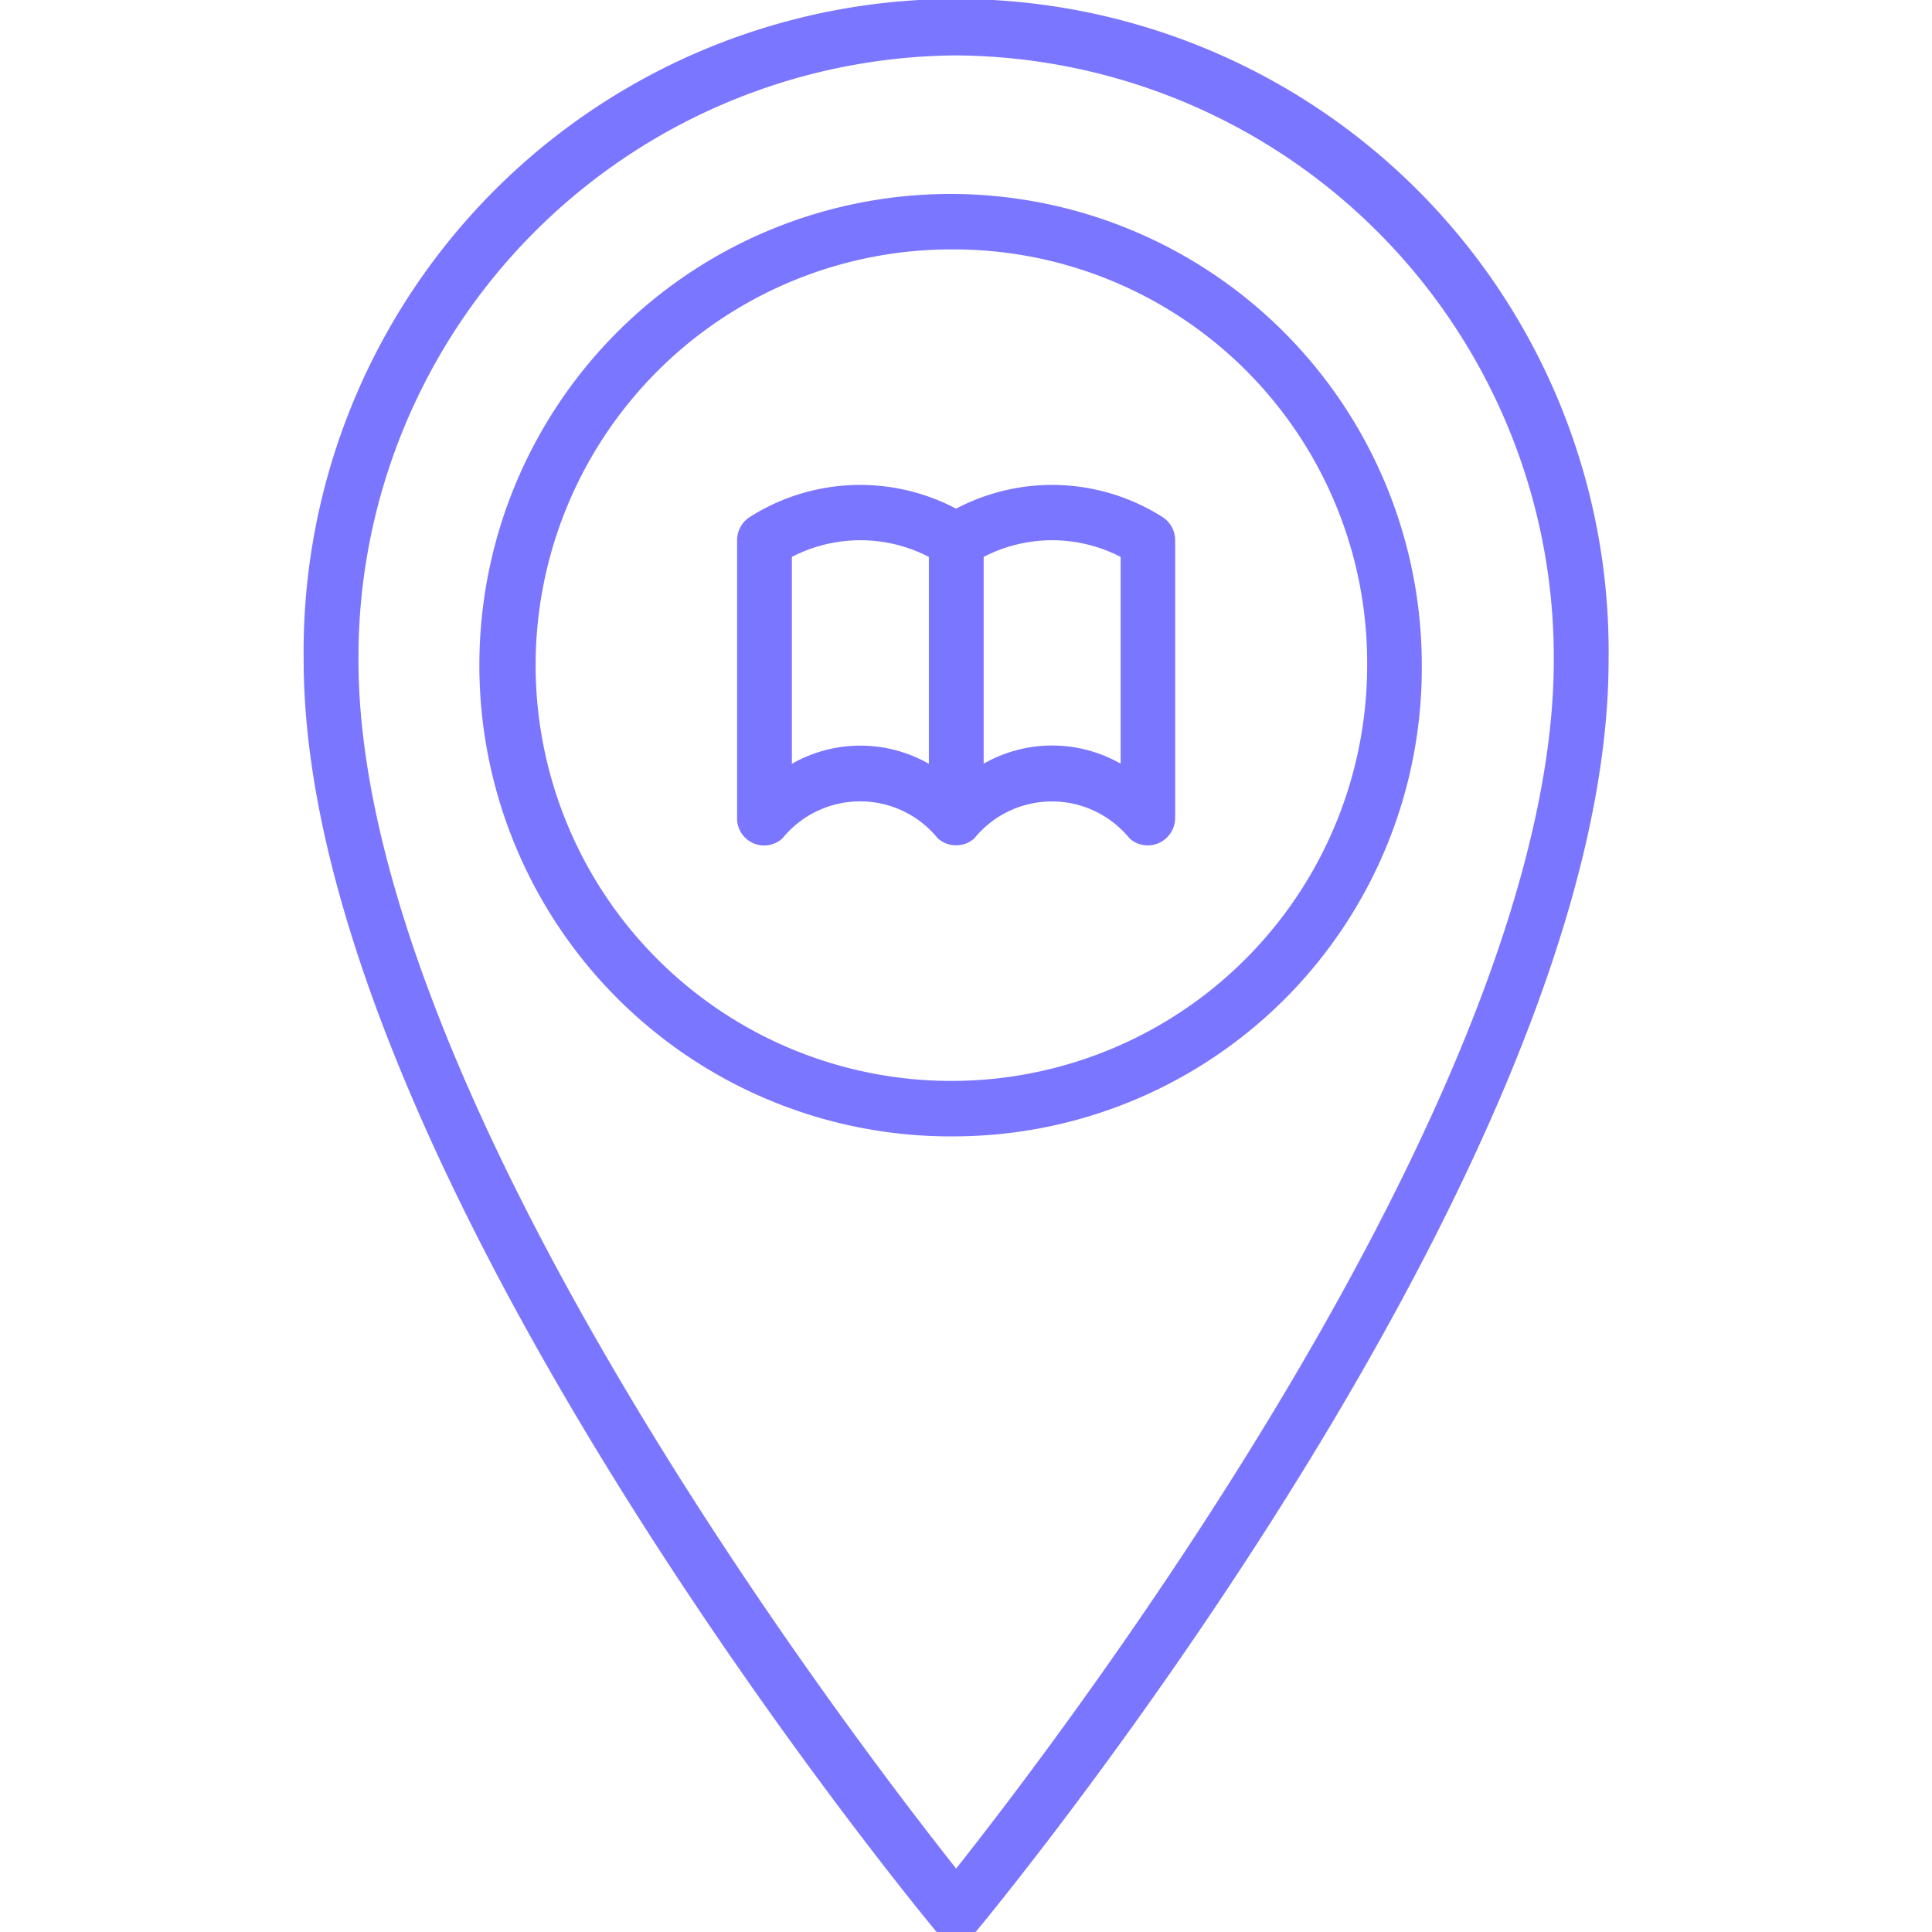 <svg xmlns="http://www.w3.org/2000/svg" xmlns:xlink="http://www.w3.org/1999/xlink" width="50" height="50" viewBox="0 0 50 50">
  <g id="Artboard_14" data-name="Artboard – 14" clip-path="url(#clip-Artboard_14)">
    <g id="location_icon" data-name="location icon">
      <path id="Path_67" data-name="Path 67" d="M448.346,290.189a.7.7,0,0,1-.544-.257c-.667-.806-16.342-19.892-16.342-32.868a16.887,16.887,0,1,1,33.771,0c0,12.976-15.674,32.063-16.342,32.868A.7.7,0,0,1,448.346,290.189Zm0-48.776a15.578,15.578,0,0,0-15.468,15.651c0,11.137,12.665,27.735,15.468,31.273,2.8-3.537,15.467-20.138,15.467-31.273A15.577,15.577,0,0,0,448.346,241.413Z" transform="translate(-423.601 -239.979)" fill="#7b76ff"/>
      <path id="Path_68" data-name="Path 68" d="M449.762,270.86a12.195,12.195,0,1,1,12.052-12.194A12.124,12.124,0,0,1,449.762,270.86Zm0-22.954A10.76,10.76,0,1,0,460.4,258.666,10.7,10.7,0,0,0,449.762,247.906Z" transform="translate(-425.018 -241.451)" fill="#7b76ff"/>
      <path id="Path_69" data-name="Path 69" d="M456.949,257.023a5.329,5.329,0,0,0-5.315-.2,5.327,5.327,0,0,0-5.314.2.718.718,0,0,0-.354.622v7.173a.7.7,0,0,0,1.178.533,2.588,2.588,0,0,1,4.012,0,.7.7,0,0,0,.476.185.713.713,0,0,0,.187-.026l.012,0,.047-.016.015-.006a.4.4,0,0,0,.042-.019l.02-.009.036-.02.023-.015.03-.021.026-.019.026-.022.012-.01a2.587,2.587,0,0,1,4.011,0,.7.7,0,0,0,.476.185.713.713,0,0,0,.708-.718v-7.173A.718.718,0,0,0,456.949,257.023Zm-9.565,6.4v-5.351a3.856,3.856,0,0,1,3.545,0v5.354a3.576,3.576,0,0,0-3.545,0Zm8.508,0a3.576,3.576,0,0,0-3.545,0v-5.351a3.856,3.856,0,0,1,3.545,0Z" transform="translate(-426.89 -243.659)" fill="#7b76ff"/>
    </g>
  </g>
</svg>
